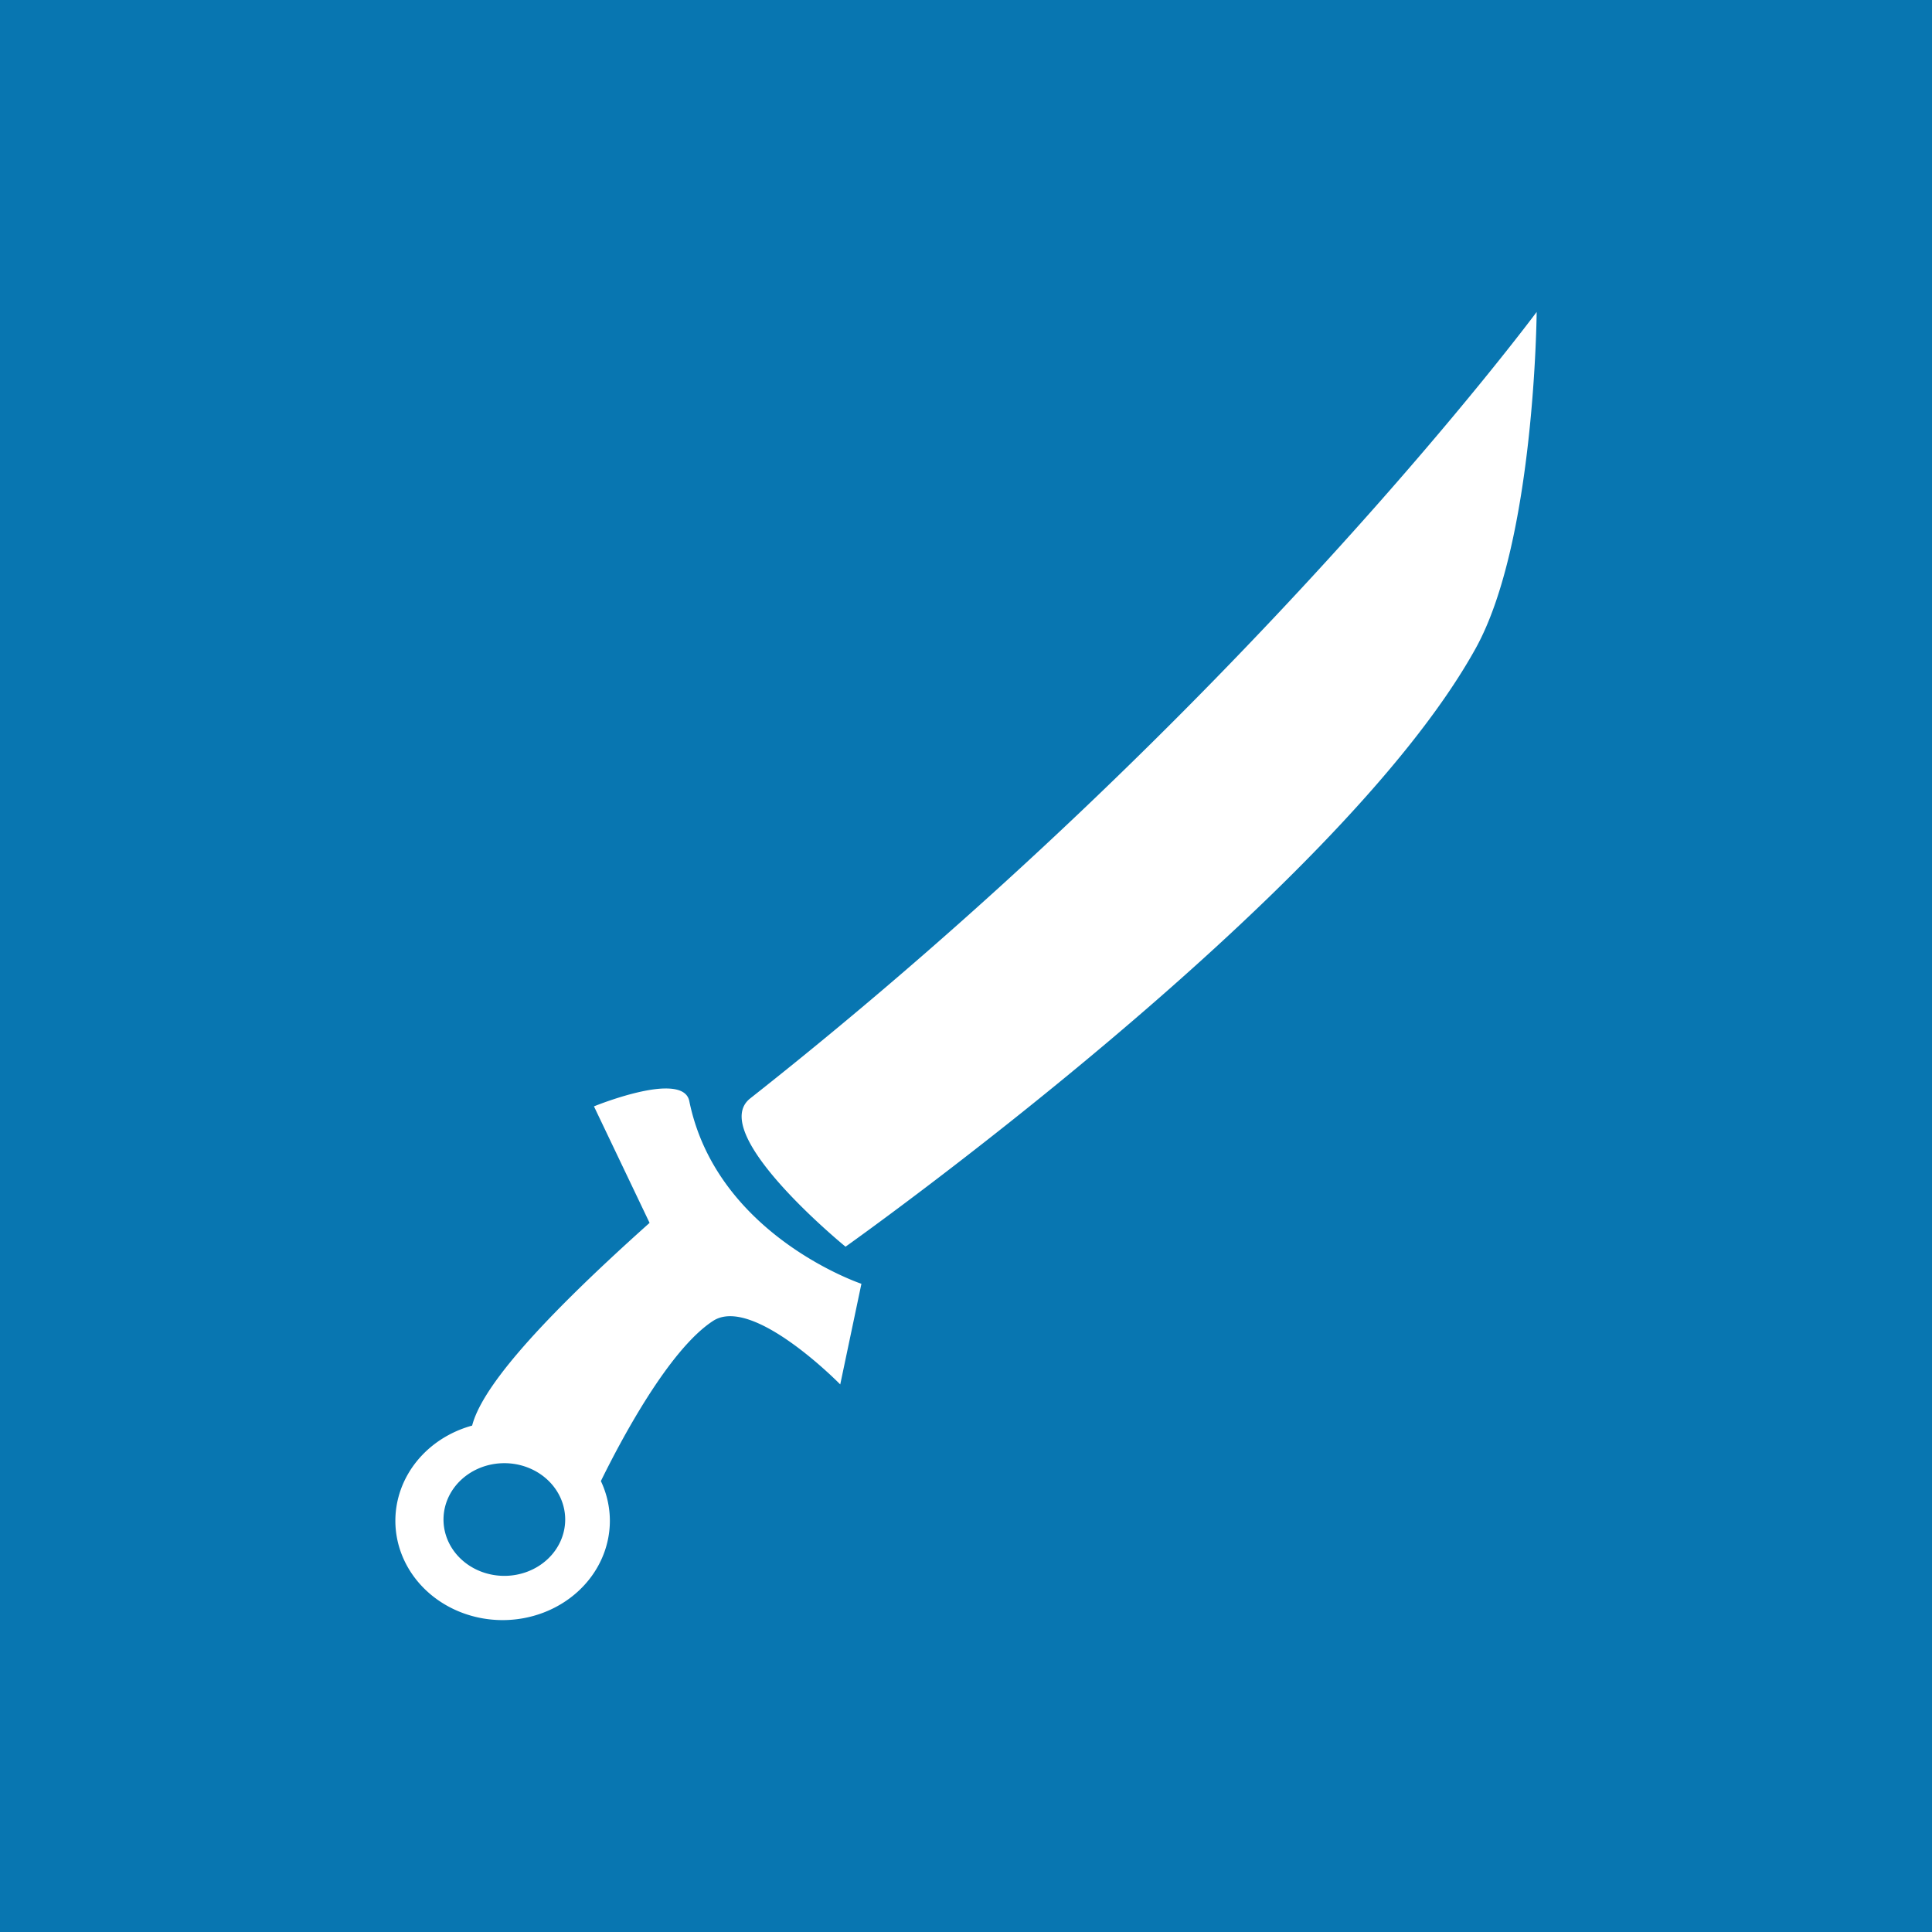 <?xml version="1.0" encoding="UTF-8" standalone="no"?>
<!-- Created with Inkscape (http://www.inkscape.org/) -->

<svg
   width="71.804mm"
   height="71.804mm"
   viewBox="0 0 71.804 71.804"
   version="1.1"
   id="svg1"
   xml:space="preserve"
   xmlns="http://www.w3.org/2000/svg"
   xmlns:svg="http://www.w3.org/2000/svg"><rect x="0" y="0" width="71.804" height="71.804" fill="#333333" stroke="none"/><defs
     id="defs1" /><g
     id="layer1"
     transform="translate(-701.6,-470.296)"><g
       id="g49"><rect
         style="fill:#0876b1;fill-opacity:1;stroke:#204f6b;stroke-width:0;stroke-linecap:square;stroke-linejoin:round;paint-order:stroke markers fill"
         id="rect25-7-19-4-2-3-1-5"
         width="71.804"
         height="71.804"
         x="701.6"
         y="470.296" /><path
         id="path2-7-9"
         style="fill:#ffffff;fill-opacity:1;stroke:#204f6b;stroke-width:0;stroke-linecap:square;stroke-linejoin:round;paint-order:stroke markers fill"
         d="m 758.711,481.89 c 0,0 -11.001,14.854 -29.229,29.229 -1.633,1.288 3.543,5.511 3.543,5.511 0,0 18.292,-12.965 23.422,-22.242 2.203,-3.983 2.264,-12.499 2.264,-12.499 z m -32.419,28.86 c -1.054,0.024 -2.617,0.665 -2.617,0.665 l 2.067,4.33 c -4.512,4.034 -6.265,6.262 -6.595,7.534 a 3.986,3.691 0 0 0 -2.853,3.538 3.986,3.691 0 0 0 3.986,3.691 3.986,3.691 0 0 0 3.986,-3.691 3.986,3.691 0 0 0 -0.334,-1.476 c 0.719,-1.464 2.516,-4.879 4.172,-5.954 1.477,-0.958 4.724,2.362 4.724,2.362 l 0.787,-3.74 c 0,0 -5.379,-1.799 -6.397,-6.79 -0.074,-0.362 -0.447,-0.479 -0.926,-0.468 z m -5.947,13.926 a 2.262,2.094 0 0 1 2.261,2.094 2.262,2.094 0 0 1 -2.261,2.094 2.262,2.094 0 0 1 -2.262,-2.094 2.262,2.094 0 0 1 2.262,-2.094 z" /></g></g></svg>
